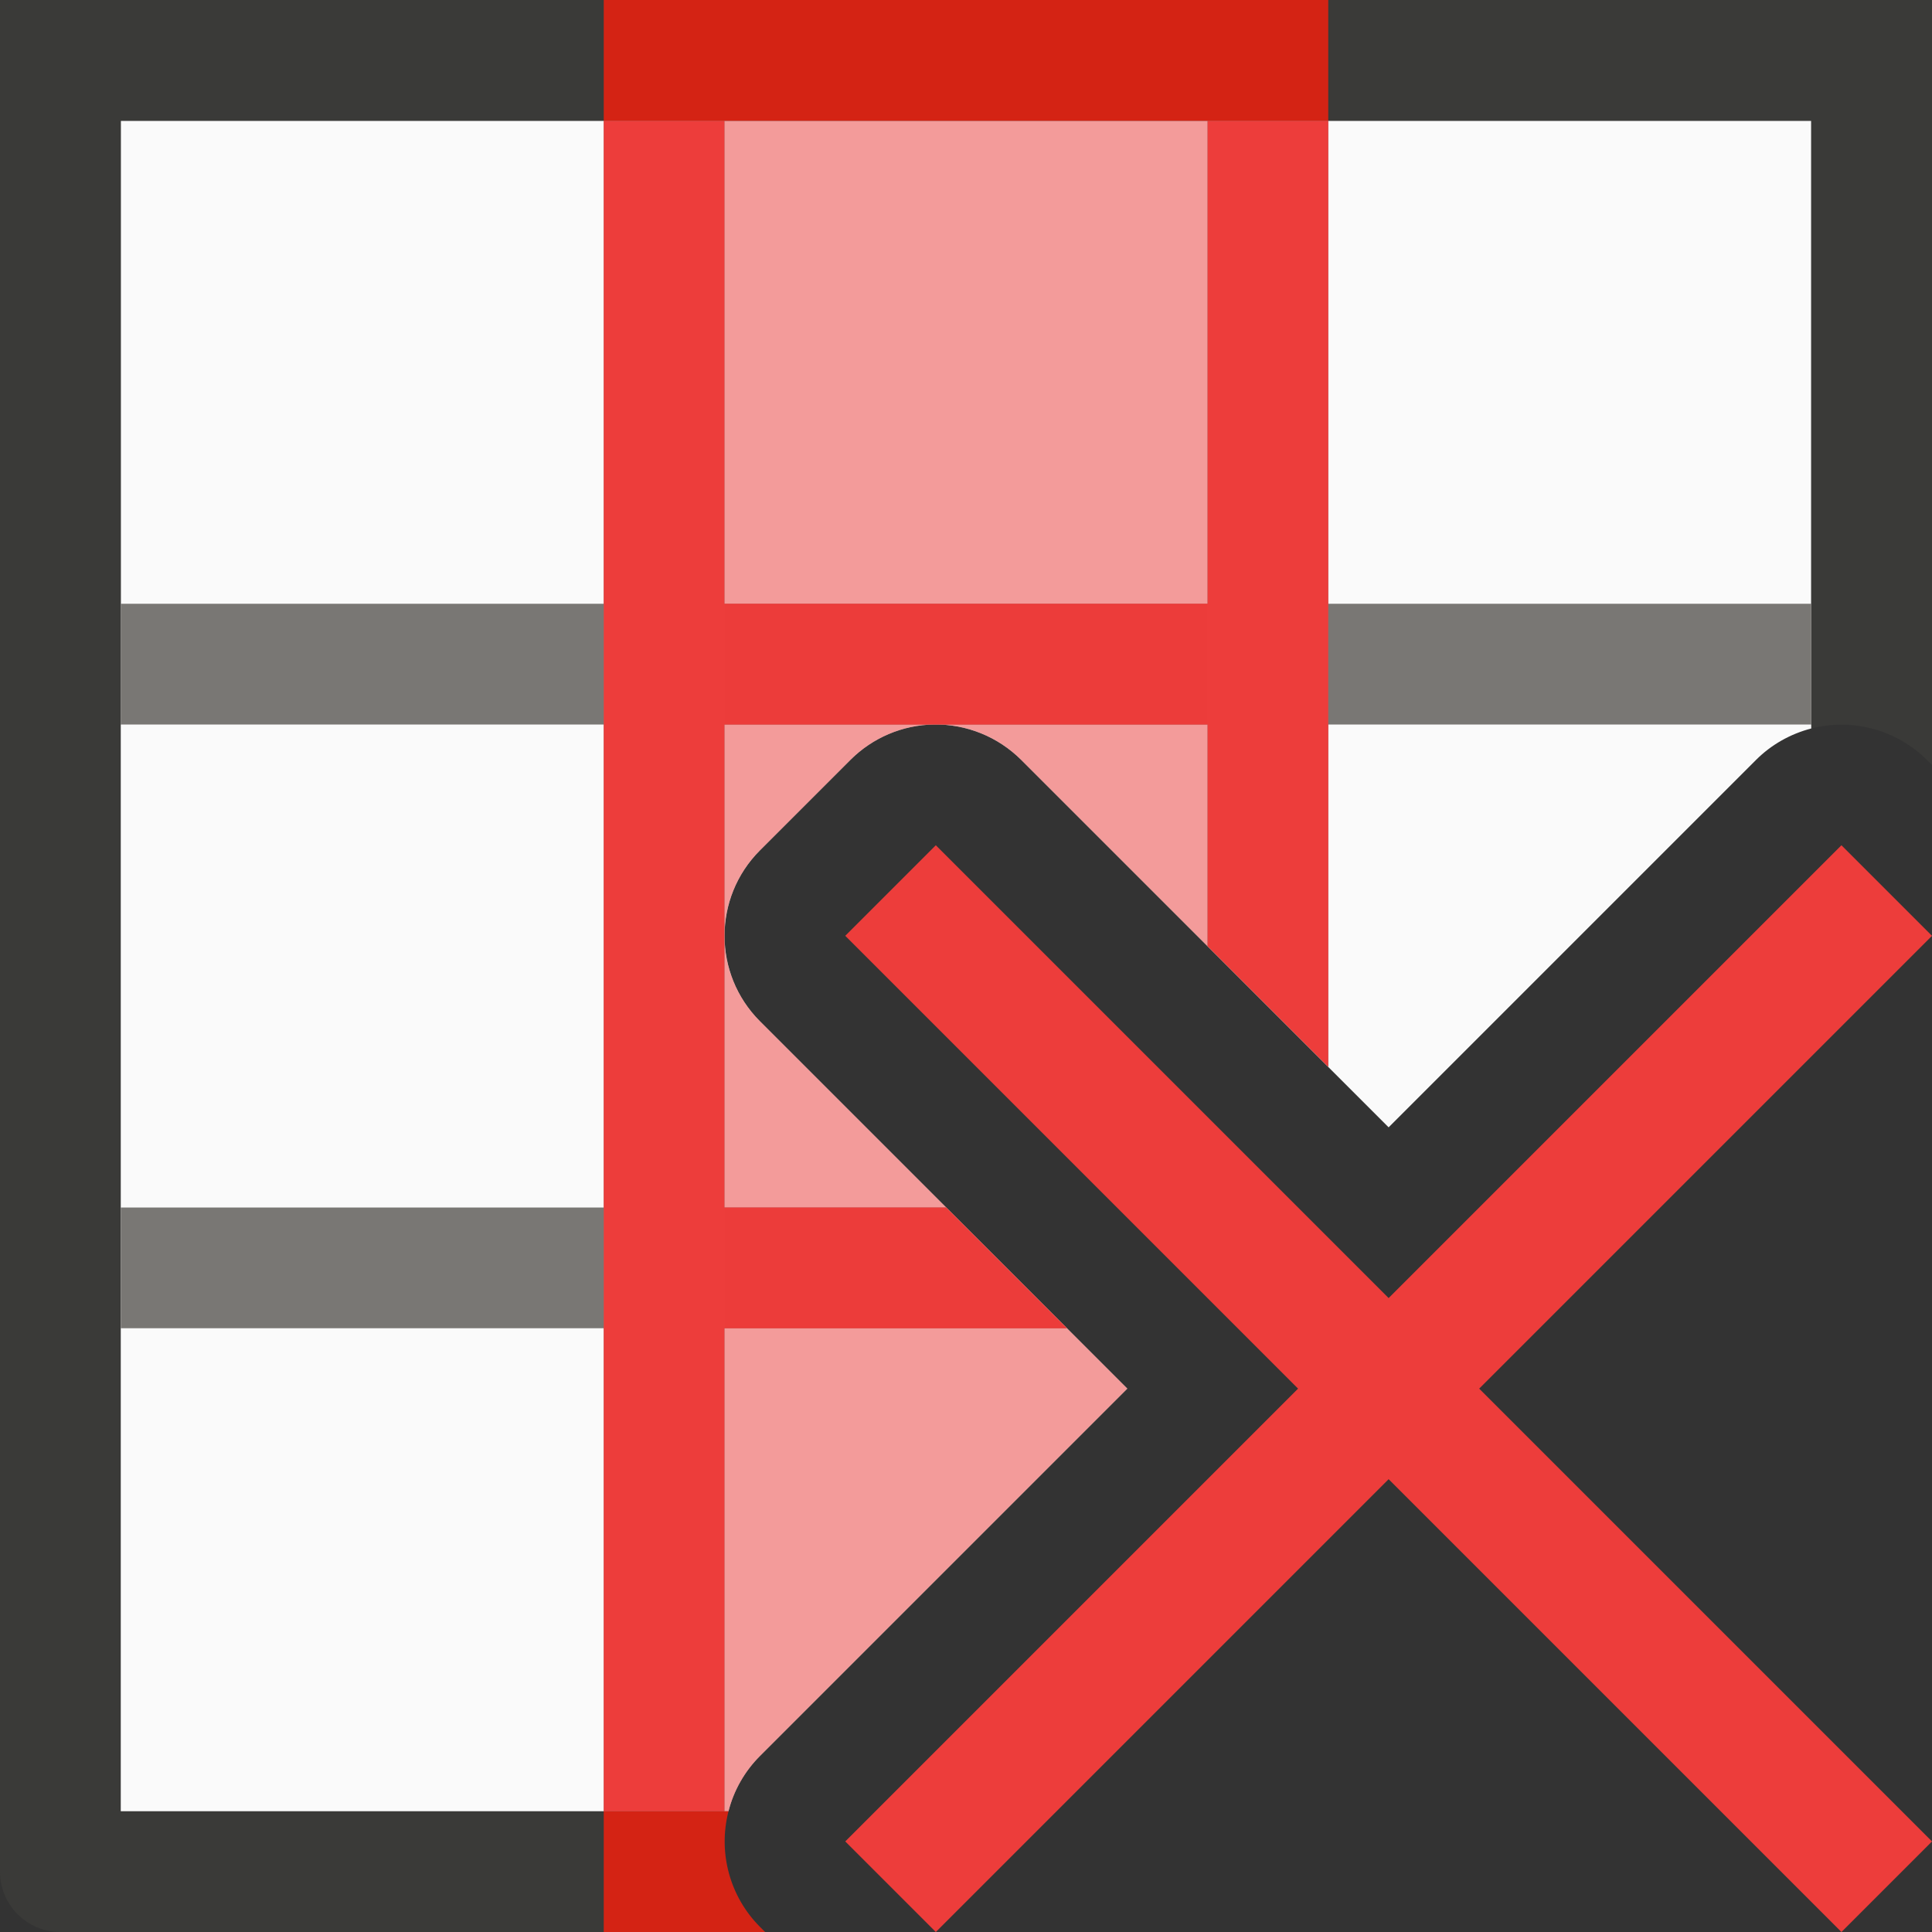 <svg viewBox="0 0 16 16" xmlns="http://www.w3.org/2000/svg">

<rect x="0" y="0" width="16" height="16" fill="#333333" stroke="none"/>

/&amp;amp;amp;gt;<path d="m1 1v14h5.033c.044-.173.134-.331.26-.457l3.043-3.043-3.043-3.043c-.39-.391-.39-1.023 0-1.414l.75-.75c.184-.184.432-.289.691-.293.271-.004.531.102.723.293l3.043 3.043 3.043-3.043c.126-.126.284-.215.457-.26v-5.033z" fill="#fafafa" stroke-width="1.247"/><path d="m0 0v6 9.5c-0.0.276.224.5.5.5h5.836l-.043-.043c-.249-.25-.348-.613-.26-.955h-5.035v-9.002h.002v-5h14v5h.002v.033c.342-.088.705.011.955.26l.043.043v-.336-6z" fill="#3a3a38"/><path d="m5 1v4h-4v1h4v4h-4v1h4v4h1v-4h2.836l-1-1h-1.836v-2.234-1.766h1.734 2.266v1.836l1 1v-2.836h4v-1h-4v-4h-1v4h-4v-4z" fill="#797774"/><path d="m5 1v4 1 4 1 4h1v-4h2.836l-1-1h-1.836v-2.234-1.766h1.734 2.266v1.836l1 1v-7.836h-1v4h-4v-4z" fill="#ed3d3b"/><path d="m5 0v1h6v-1zm0 15v1h1.336l-.043-.043c-.25-.251-.348-.615-.26-.957z" fill="#d42314"/><g fill="#ed3d3b"><path d="m6 1v6.766a1.001 1.001 0 0 1 .293-.723l.75-.75a1.001 1.001 0 0 1 .691-.293 1.001 1.001 0 0 1 .723.293l1.543 1.543v-6.836zm0 6.766v7.234h.033a1.001 1.001 0 0 1 .26-.457l3.043-3.043-3.043-3.043a1.001 1.001 0 0 1 -.293-.691z" opacity=".5" stroke-width=".667"/><path d="m15.25 7-3.75 3.75-3.75-3.75-.75.75 3.75 3.75-3.75 3.75.75.75 3.75-3.75 3.75 3.75.75-.75-3.75-3.75 3.75-3.75z"/></g></svg>